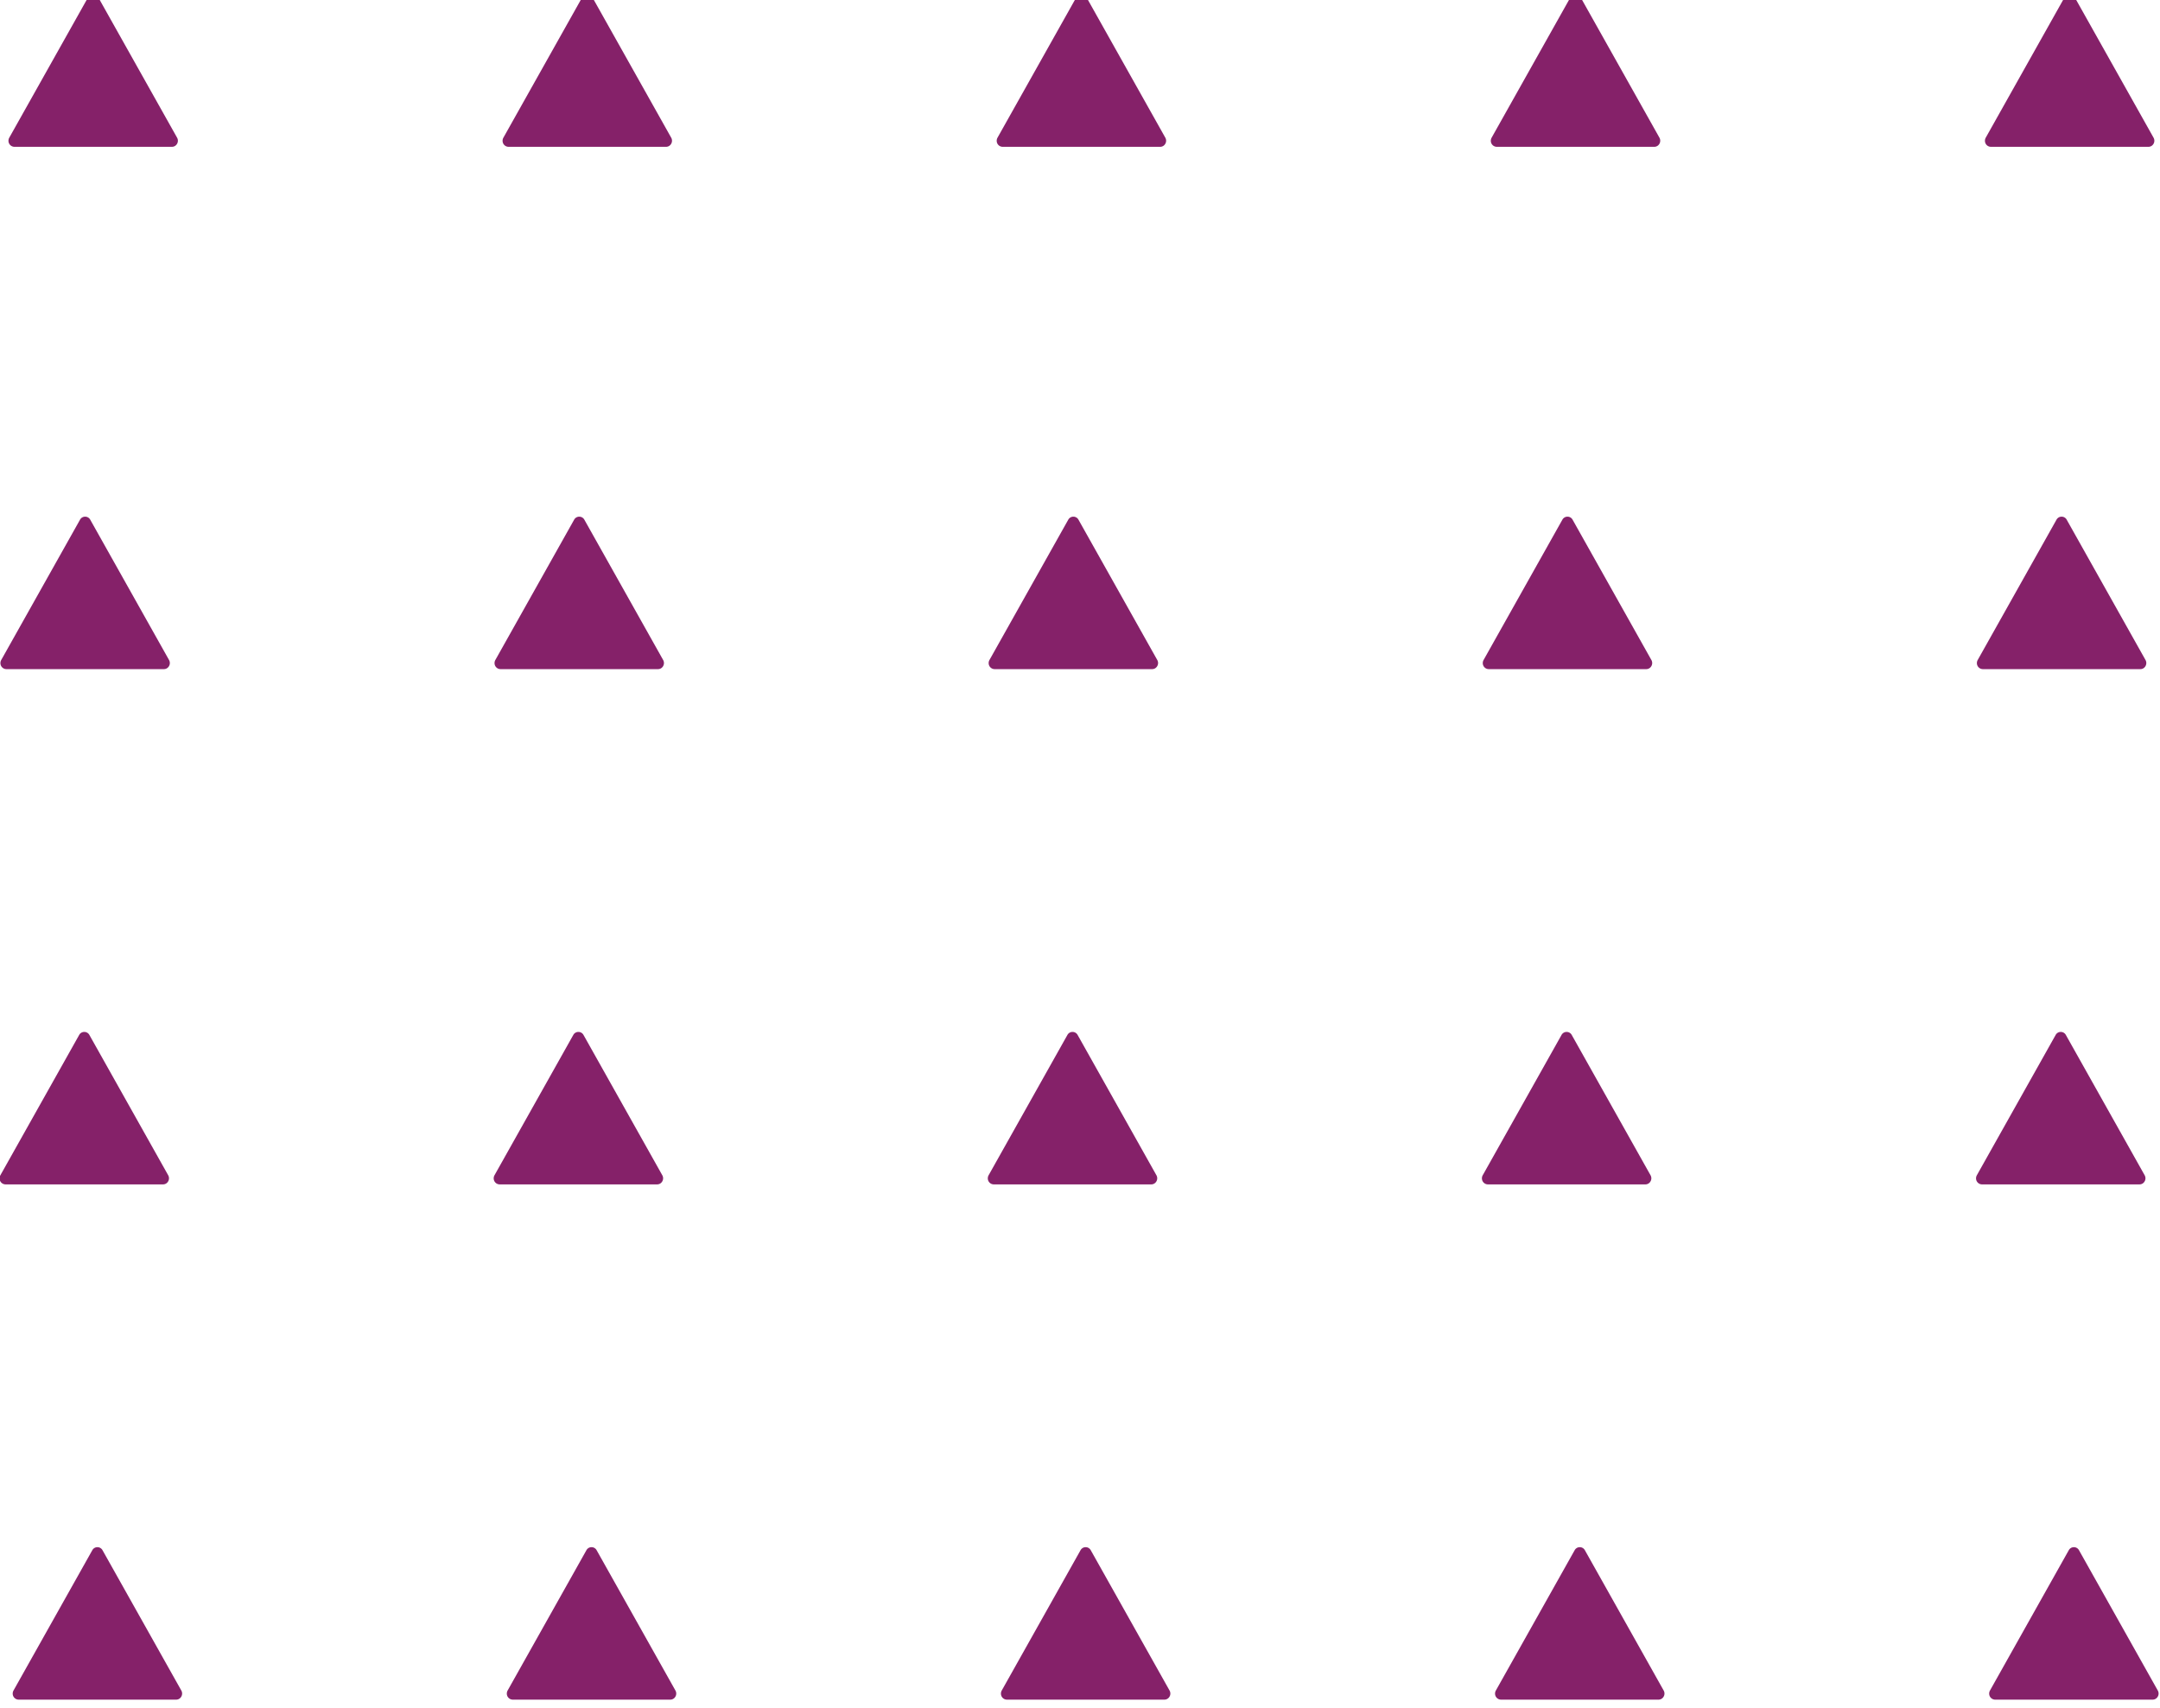 <svg xmlns="http://www.w3.org/2000/svg" width="153" height="121" viewBox="0 0 153 121"><g><g><g><g transform="rotate(-270 6.5 5.5)"><path fill="#852169" d="M10.755 11.344L.815 5.762a.412.412 0 0 1 0-.724l9.94-5.582a.437.437 0 0 1 .587.153.41.41 0 0 1 .058.21v11.163a.425.425 0 0 1-.43.418.44.44 0 0 1-.215-.056z"></path></g></g><g><g transform="rotate(-270 6 42)"><path fill="#852169" d="M10.755 47.914l-9.94-5.582a.412.412 0 0 1 0-.724l9.94-5.582a.437.437 0 0 1 .587.153.41.41 0 0 1 .058.21v11.163a.425.425 0 0 1-.43.418.44.44 0 0 1-.215-.056z"></path></g></g><g><g transform="rotate(-270 6 78.5)"><path fill="#852169" d="M10.755 84.474l-9.94-5.582a.412.412 0 0 1 0-.724l9.94-5.582a.437.437 0 0 1 .587.153.41.41 0 0 1 .058.21v11.163a.425.425 0 0 1-.43.418.44.44 0 0 1-.215-.056z"></path></g></g><g><g transform="rotate(-270 6.5 115.5)"><path fill="#852169" d="M10.755 121.044l-9.94-5.582a.412.412 0 0 1 0-.724l9.94-5.582a.437.437 0 0 1 .587.153.41.41 0 0 1 .058.21v11.163a.425.425 0 0 1-.43.418.44.44 0 0 1-.215-.056z"></path></g></g><g><g transform="rotate(-270 41.5 5.5)"><path fill="#852169" d="M45.755 11.344l-9.94-5.582a.412.412 0 0 1 0-.724l9.94-5.582a.437.437 0 0 1 .587.153.41.41 0 0 1 .058.21v11.163a.425.425 0 0 1-.43.418.44.44 0 0 1-.215-.056z"></path></g></g><g><g transform="rotate(-270 41 42)"><path fill="#852169" d="M45.755 47.914l-9.94-5.582a.412.412 0 0 1 0-.724l9.94-5.582a.437.437 0 0 1 .587.153.41.41 0 0 1 .058.21v11.163a.425.425 0 0 1-.43.418.44.44 0 0 1-.215-.056z"></path></g></g><g><g transform="rotate(-270 41 78.5)"><path fill="#852169" d="M45.755 84.474l-9.94-5.582a.412.412 0 0 1 0-.724l9.94-5.582a.437.437 0 0 1 .587.153.41.41 0 0 1 .058.21v11.163a.425.425 0 0 1-.43.418.44.44 0 0 1-.215-.056z"></path></g></g><g><g transform="rotate(-270 41.5 115.5)"><path fill="#852169" d="M45.755 121.044l-9.94-5.582a.412.412 0 0 1 0-.724l9.94-5.582a.437.437 0 0 1 .587.153.41.41 0 0 1 .058.21v11.163a.425.425 0 0 1-.43.418.44.44 0 0 1-.215-.056z"></path></g></g><g><g transform="rotate(-270 76.5 5.5)"><path fill="#852169" d="M80.755 11.344l-9.94-5.582a.412.412 0 0 1 0-.724l9.94-5.582a.437.437 0 0 1 .587.153.41.41 0 0 1 .058.21v11.163a.425.425 0 0 1-.43.418.44.44 0 0 1-.215-.056z"></path></g></g><g><g transform="rotate(-270 76 42)"><path fill="#852169" d="M80.755 47.914l-9.94-5.582a.412.412 0 0 1 0-.724l9.94-5.582a.437.437 0 0 1 .587.153.41.41 0 0 1 .058.21v11.163a.425.425 0 0 1-.43.418.44.44 0 0 1-.215-.056z"></path></g></g><g><g transform="rotate(-270 76 78.5)"><path fill="#852169" d="M80.755 84.474l-9.94-5.582a.412.412 0 0 1 0-.724l9.94-5.582a.437.437 0 0 1 .587.153.41.41 0 0 1 .058.21v11.163a.425.425 0 0 1-.43.418.44.44 0 0 1-.215-.056z"></path></g></g><g><g transform="rotate(-270 76.5 115.5)"><path fill="#852169" d="M80.755 121.044l-9.94-5.582a.412.412 0 0 1 0-.724l9.94-5.582a.437.437 0 0 1 .587.153.41.41 0 0 1 .058.21v11.163a.425.425 0 0 1-.43.418.44.44 0 0 1-.215-.056z"></path></g></g><g><g transform="rotate(-270 111.5 5.5)"><path fill="#852169" d="M115.755 11.344l-9.94-5.582a.412.412 0 0 1 0-.724l9.94-5.582a.437.437 0 0 1 .587.153.41.41 0 0 1 .058.21v11.163a.425.425 0 0 1-.43.418.44.44 0 0 1-.215-.056z"></path></g></g><g><g transform="rotate(-270 111 42)"><path fill="#852169" d="M115.755 47.914l-9.94-5.582a.412.412 0 0 1 0-.724l9.94-5.582a.437.437 0 0 1 .587.153.41.41 0 0 1 .058.21v11.163a.425.425 0 0 1-.43.418.44.44 0 0 1-.215-.056z"></path></g></g><g><g transform="rotate(-270 111 78.5)"><path fill="#852169" d="M115.755 84.474l-9.94-5.582a.412.412 0 0 1 0-.724l9.94-5.582a.437.437 0 0 1 .587.153.41.41 0 0 1 .058.21v11.163a.425.425 0 0 1-.43.418.44.44 0 0 1-.215-.056z"></path></g></g><g><g transform="rotate(-270 111.5 115.5)"><path fill="#852169" d="M115.755 121.044l-9.94-5.582a.412.412 0 0 1 0-.724l9.94-5.582a.437.437 0 0 1 .587.153.41.41 0 0 1 .058.21v11.163a.425.425 0 0 1-.43.418.44.44 0 0 1-.215-.056z"></path></g></g><g><g transform="rotate(-270 146.5 5.5)"><path fill="#852169" d="M150.755 11.344l-9.94-5.582a.412.412 0 0 1 0-.724l9.94-5.582a.437.437 0 0 1 .587.153.41.41 0 0 1 .058.21v11.163a.425.425 0 0 1-.43.418.44.44 0 0 1-.215-.056z"></path></g></g><g><g transform="rotate(-270 146 42)"><path fill="#852169" d="M150.755 47.914l-9.94-5.582a.412.412 0 0 1 0-.724l9.94-5.582a.437.437 0 0 1 .587.153.41.41 0 0 1 .058.21v11.163a.425.425 0 0 1-.43.418.44.44 0 0 1-.215-.056z"></path></g></g><g><g transform="rotate(-270 146 78.5)"><path fill="#852169" d="M150.755 84.474l-9.94-5.582a.412.412 0 0 1 0-.724l9.94-5.582a.437.437 0 0 1 .587.153.41.41 0 0 1 .058.21v11.163a.425.425 0 0 1-.43.418.44.44 0 0 1-.215-.056z"></path></g></g><g><g transform="rotate(-270 146.5 115.5)"><path fill="#852169" d="M150.755 121.044l-9.94-5.582a.412.412 0 0 1 0-.724l9.94-5.582a.437.437 0 0 1 .587.153.41.41 0 0 1 .058.21v11.163a.425.425 0 0 1-.43.418.44.44 0 0 1-.215-.056z"></path></g></g></g></g></svg>